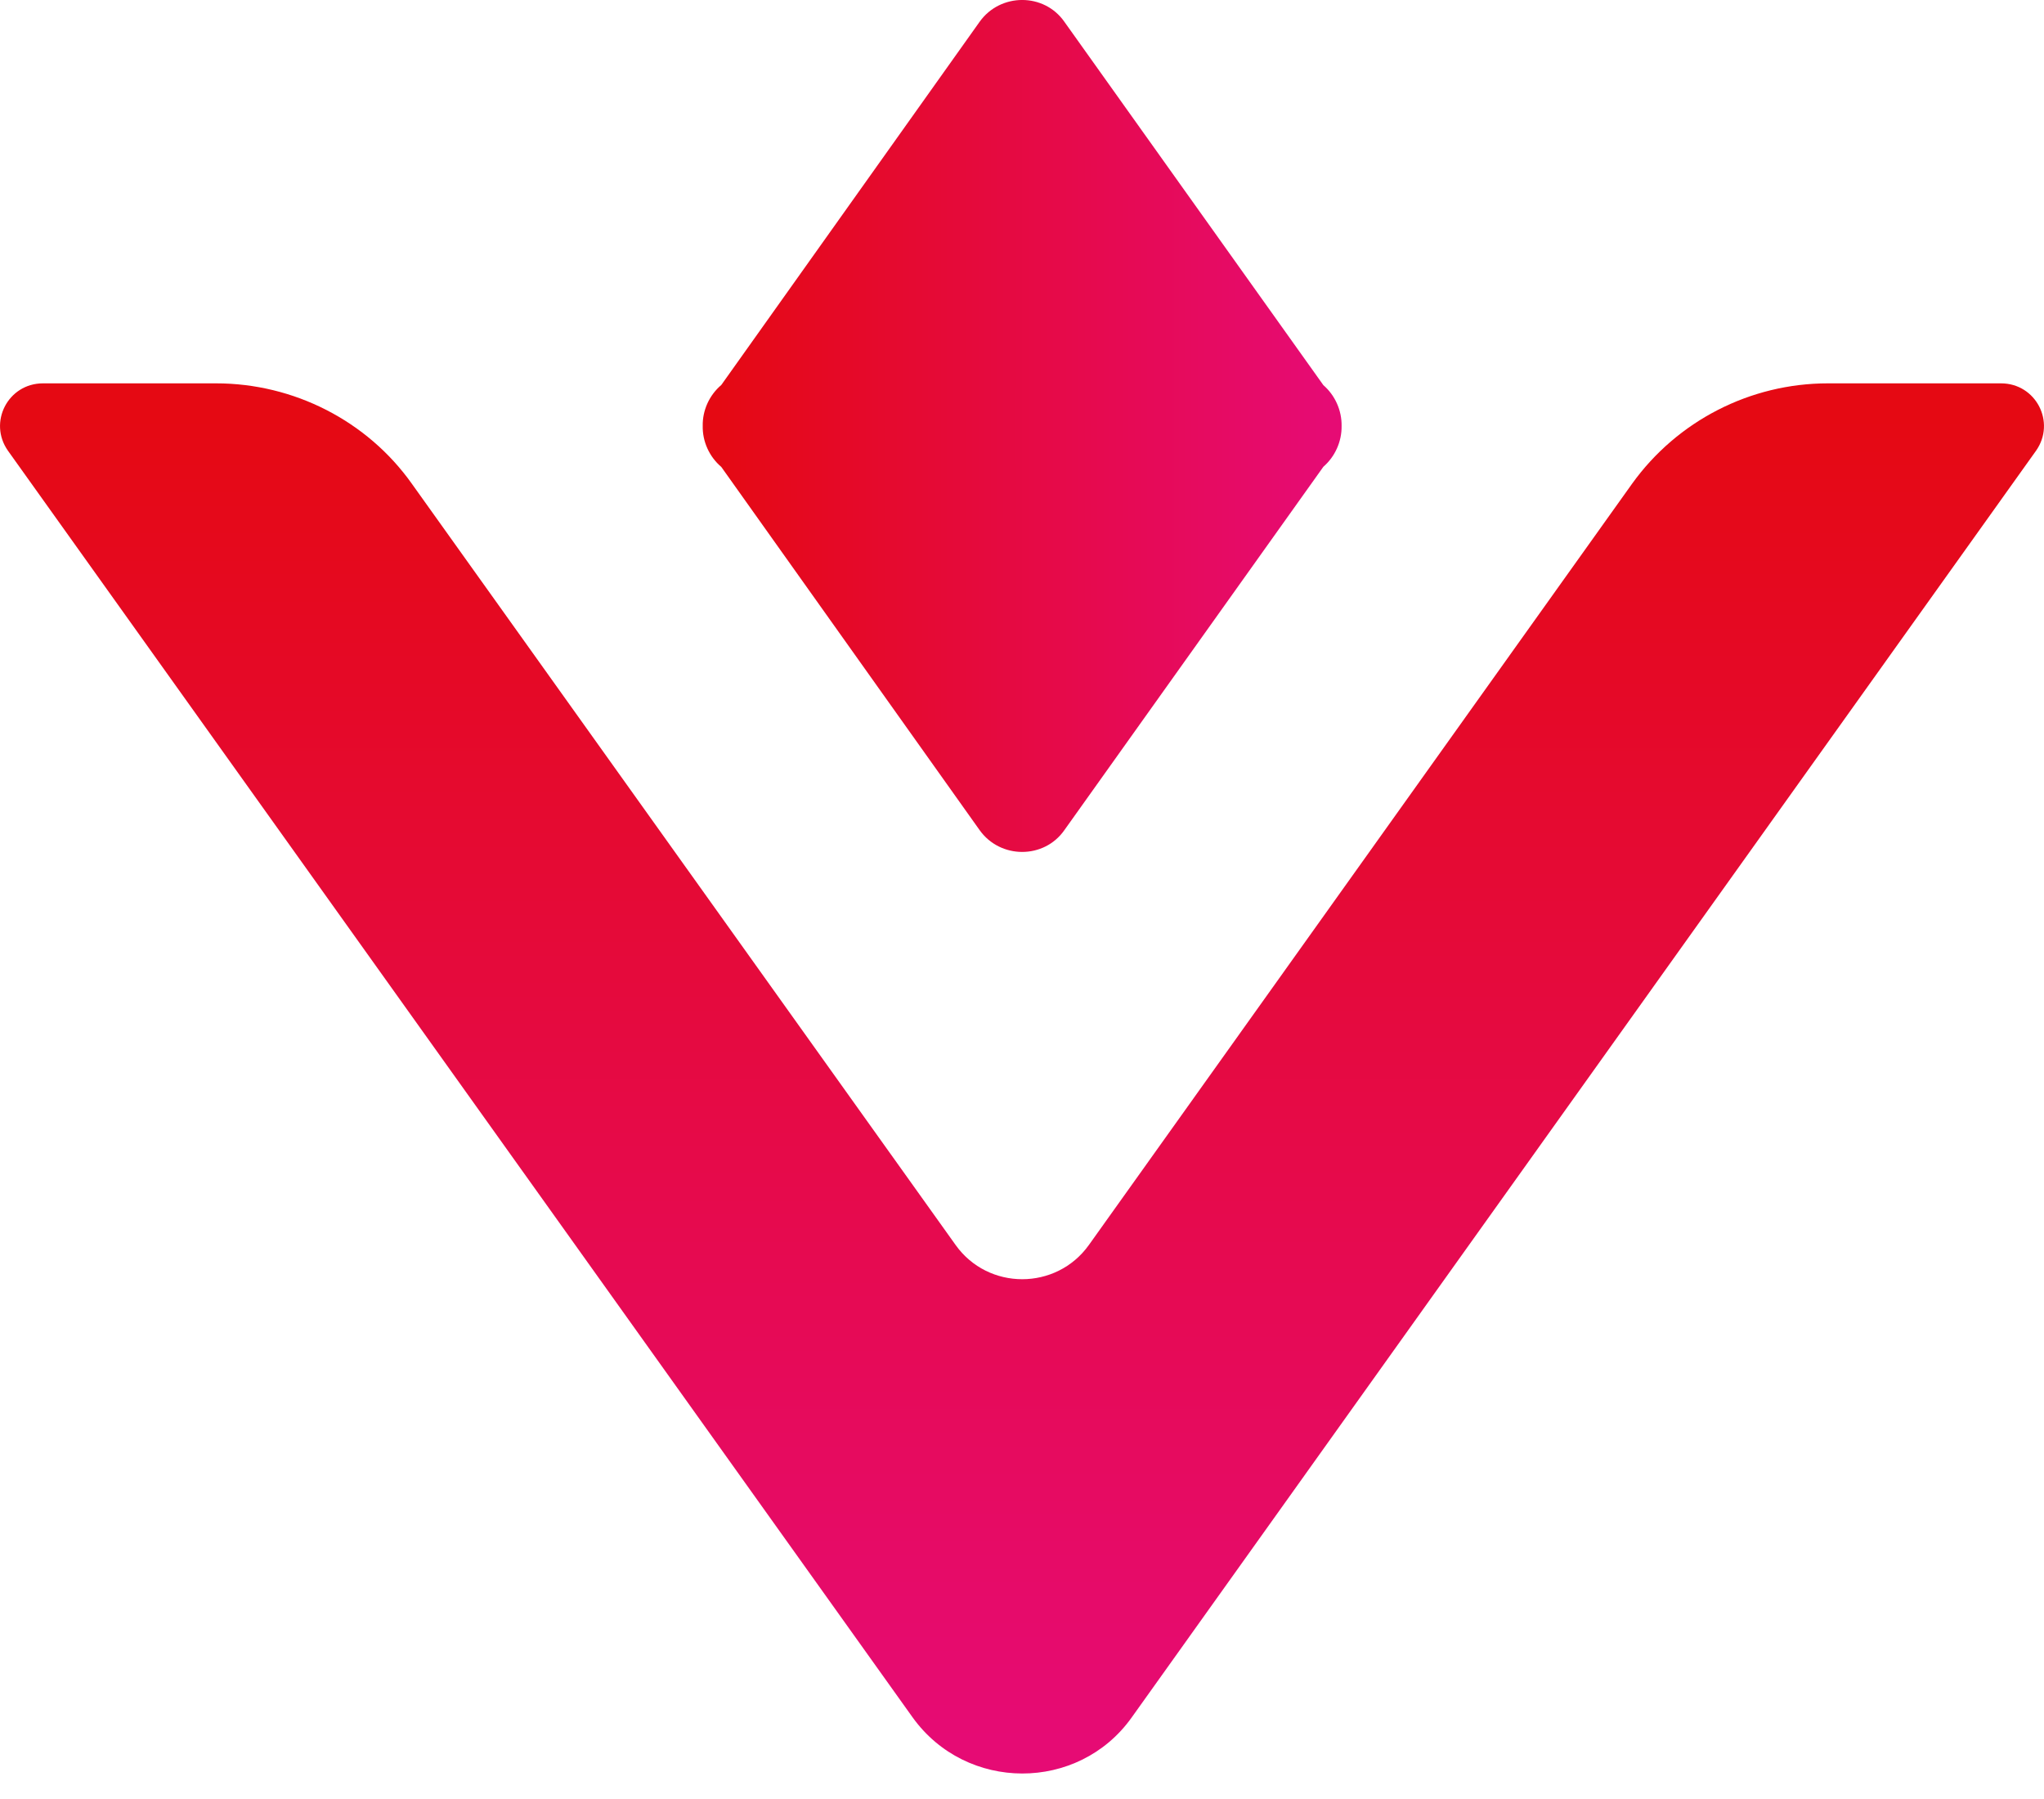 <svg width="25" height="22" viewBox="0 0 25 22" fill="none" xmlns="http://www.w3.org/2000/svg">
<path d="M11.16 20.999L0.098 5.513C-0.148 5.165 0.098 4.688 0.526 4.688L2.643 4.688C3.594 4.688 4.491 5.147 5.036 5.914L11.688 15.225C12.086 15.783 12.919 15.783 13.318 15.225L19.963 5.914C20.515 5.147 21.406 4.688 22.357 4.688L24.474 4.688C24.902 4.688 25.148 5.165 24.902 5.513L13.84 21.005C13.189 21.917 11.817 21.917 11.16 20.999Z" fill="url(#paint0_linear_582_755)"/>
<path fill-rule="evenodd" clip-rule="evenodd" d="M8.822 4.708L11.982 0.266C12.236 -0.089 12.77 -0.089 13.018 0.266L16.186 4.71C16.329 4.834 16.412 5.019 16.409 5.209C16.412 5.399 16.329 5.584 16.186 5.708L13.018 10.152C12.77 10.507 12.236 10.507 11.982 10.152L8.822 5.71C8.676 5.586 8.591 5.4 8.595 5.209C8.591 5.018 8.676 4.832 8.822 4.708Z" fill="url(#paint1_linear_582_755)"/>
<defs>
<linearGradient id="paint0_linear_582_755" x1="16.25" y1="5.113" x2="16.25" y2="21.264" gradientUnits="userSpaceOnUse">
<stop stop-color="#E50913"/>
<stop offset="1" stop-color="#E60B74"/>
</linearGradient>
<linearGradient id="paint1_linear_582_755" x1="8.79" y1="3.646" x2="16.213" y2="3.646" gradientUnits="userSpaceOnUse">
<stop stop-color="#E50913"/>
<stop offset="1" stop-color="#E60B74"/>
</linearGradient>
</defs>
</svg>
